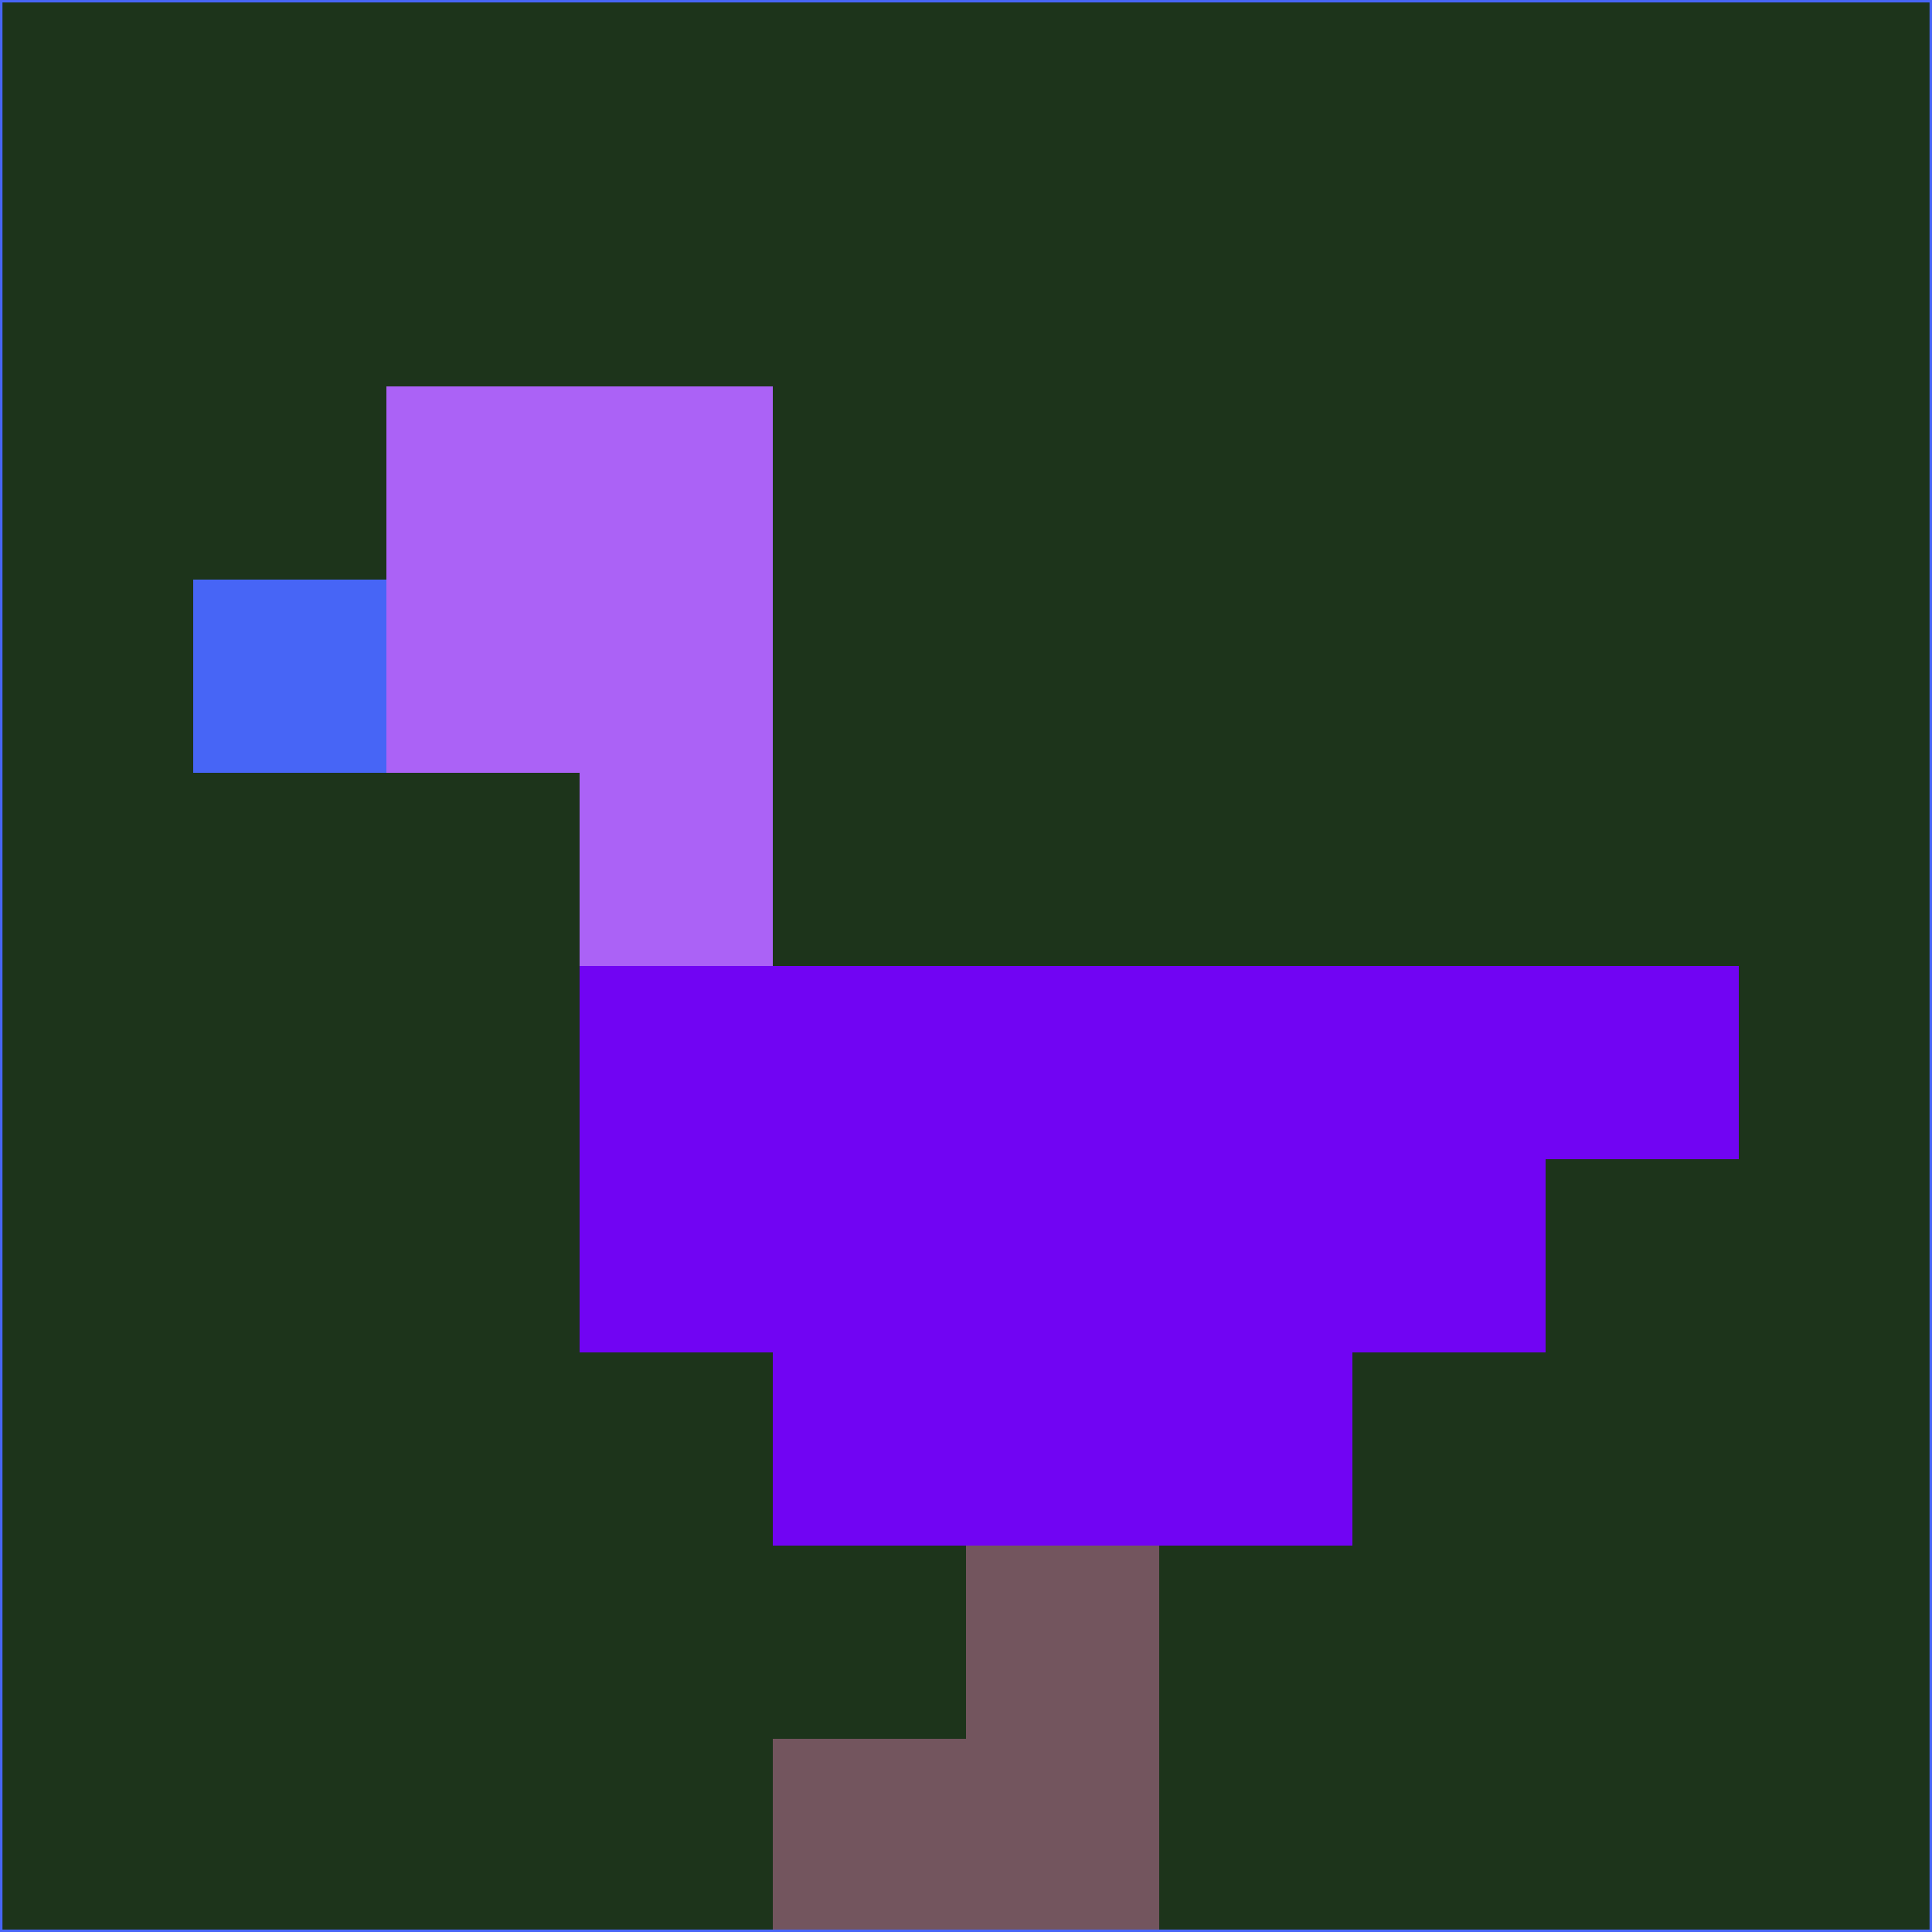 <svg xmlns="http://www.w3.org/2000/svg" version="1.1" width="785" height="785">
  <title>'goose-pfp-694263' by Dmitri Cherniak (Cyberpunk Edition)</title>
  <desc>
    seed=30756
    backgroundColor=#1d341b
    padding=20
    innerPadding=0
    timeout=500
    dimension=1
    border=false
    Save=function(){return n.handleSave()}
    frame=12

    Rendered at 2024-09-15T22:37:00.633Z
    Generated in 1ms
    Modified for Cyberpunk theme with new color scheme
  </desc>
  <defs/>
  <rect width="100%" height="100%" fill="#1d341b"/>
  <g>
    <g id="0-0">
      <rect x="0" y="0" height="785" width="785" fill="#1d341b"/>
      <g>
        <!-- Neon blue -->
        <rect id="0-0-2-2-2-2" x="157" y="157" width="157" height="157" fill="#ab62f6"/>
        <rect id="0-0-3-2-1-4" x="235.5" y="157" width="78.5" height="314" fill="#ab62f6"/>
        <!-- Electric purple -->
        <rect id="0-0-4-5-5-1" x="314" y="392.5" width="392.5" height="78.5" fill="#7104f3"/>
        <rect id="0-0-3-5-5-2" x="235.5" y="392.5" width="392.5" height="157" fill="#7104f3"/>
        <rect id="0-0-4-5-3-3" x="314" y="392.5" width="235.5" height="235.5" fill="#7104f3"/>
        <!-- Neon pink -->
        <rect id="0-0-1-3-1-1" x="78.5" y="235.5" width="78.5" height="78.5" fill="#4765f6"/>
        <!-- Cyber yellow -->
        <rect id="0-0-5-8-1-2" x="392.5" y="628" width="78.5" height="157" fill="#73555e"/>
        <rect id="0-0-4-9-2-1" x="314" y="706.5" width="157" height="78.5" fill="#73555e"/>
      </g>
      <rect x="0" y="0" stroke="#4765f6" stroke-width="2" height="785" width="785" fill="none"/>
    </g>
  </g>
  <script xmlns=""/>
</svg>